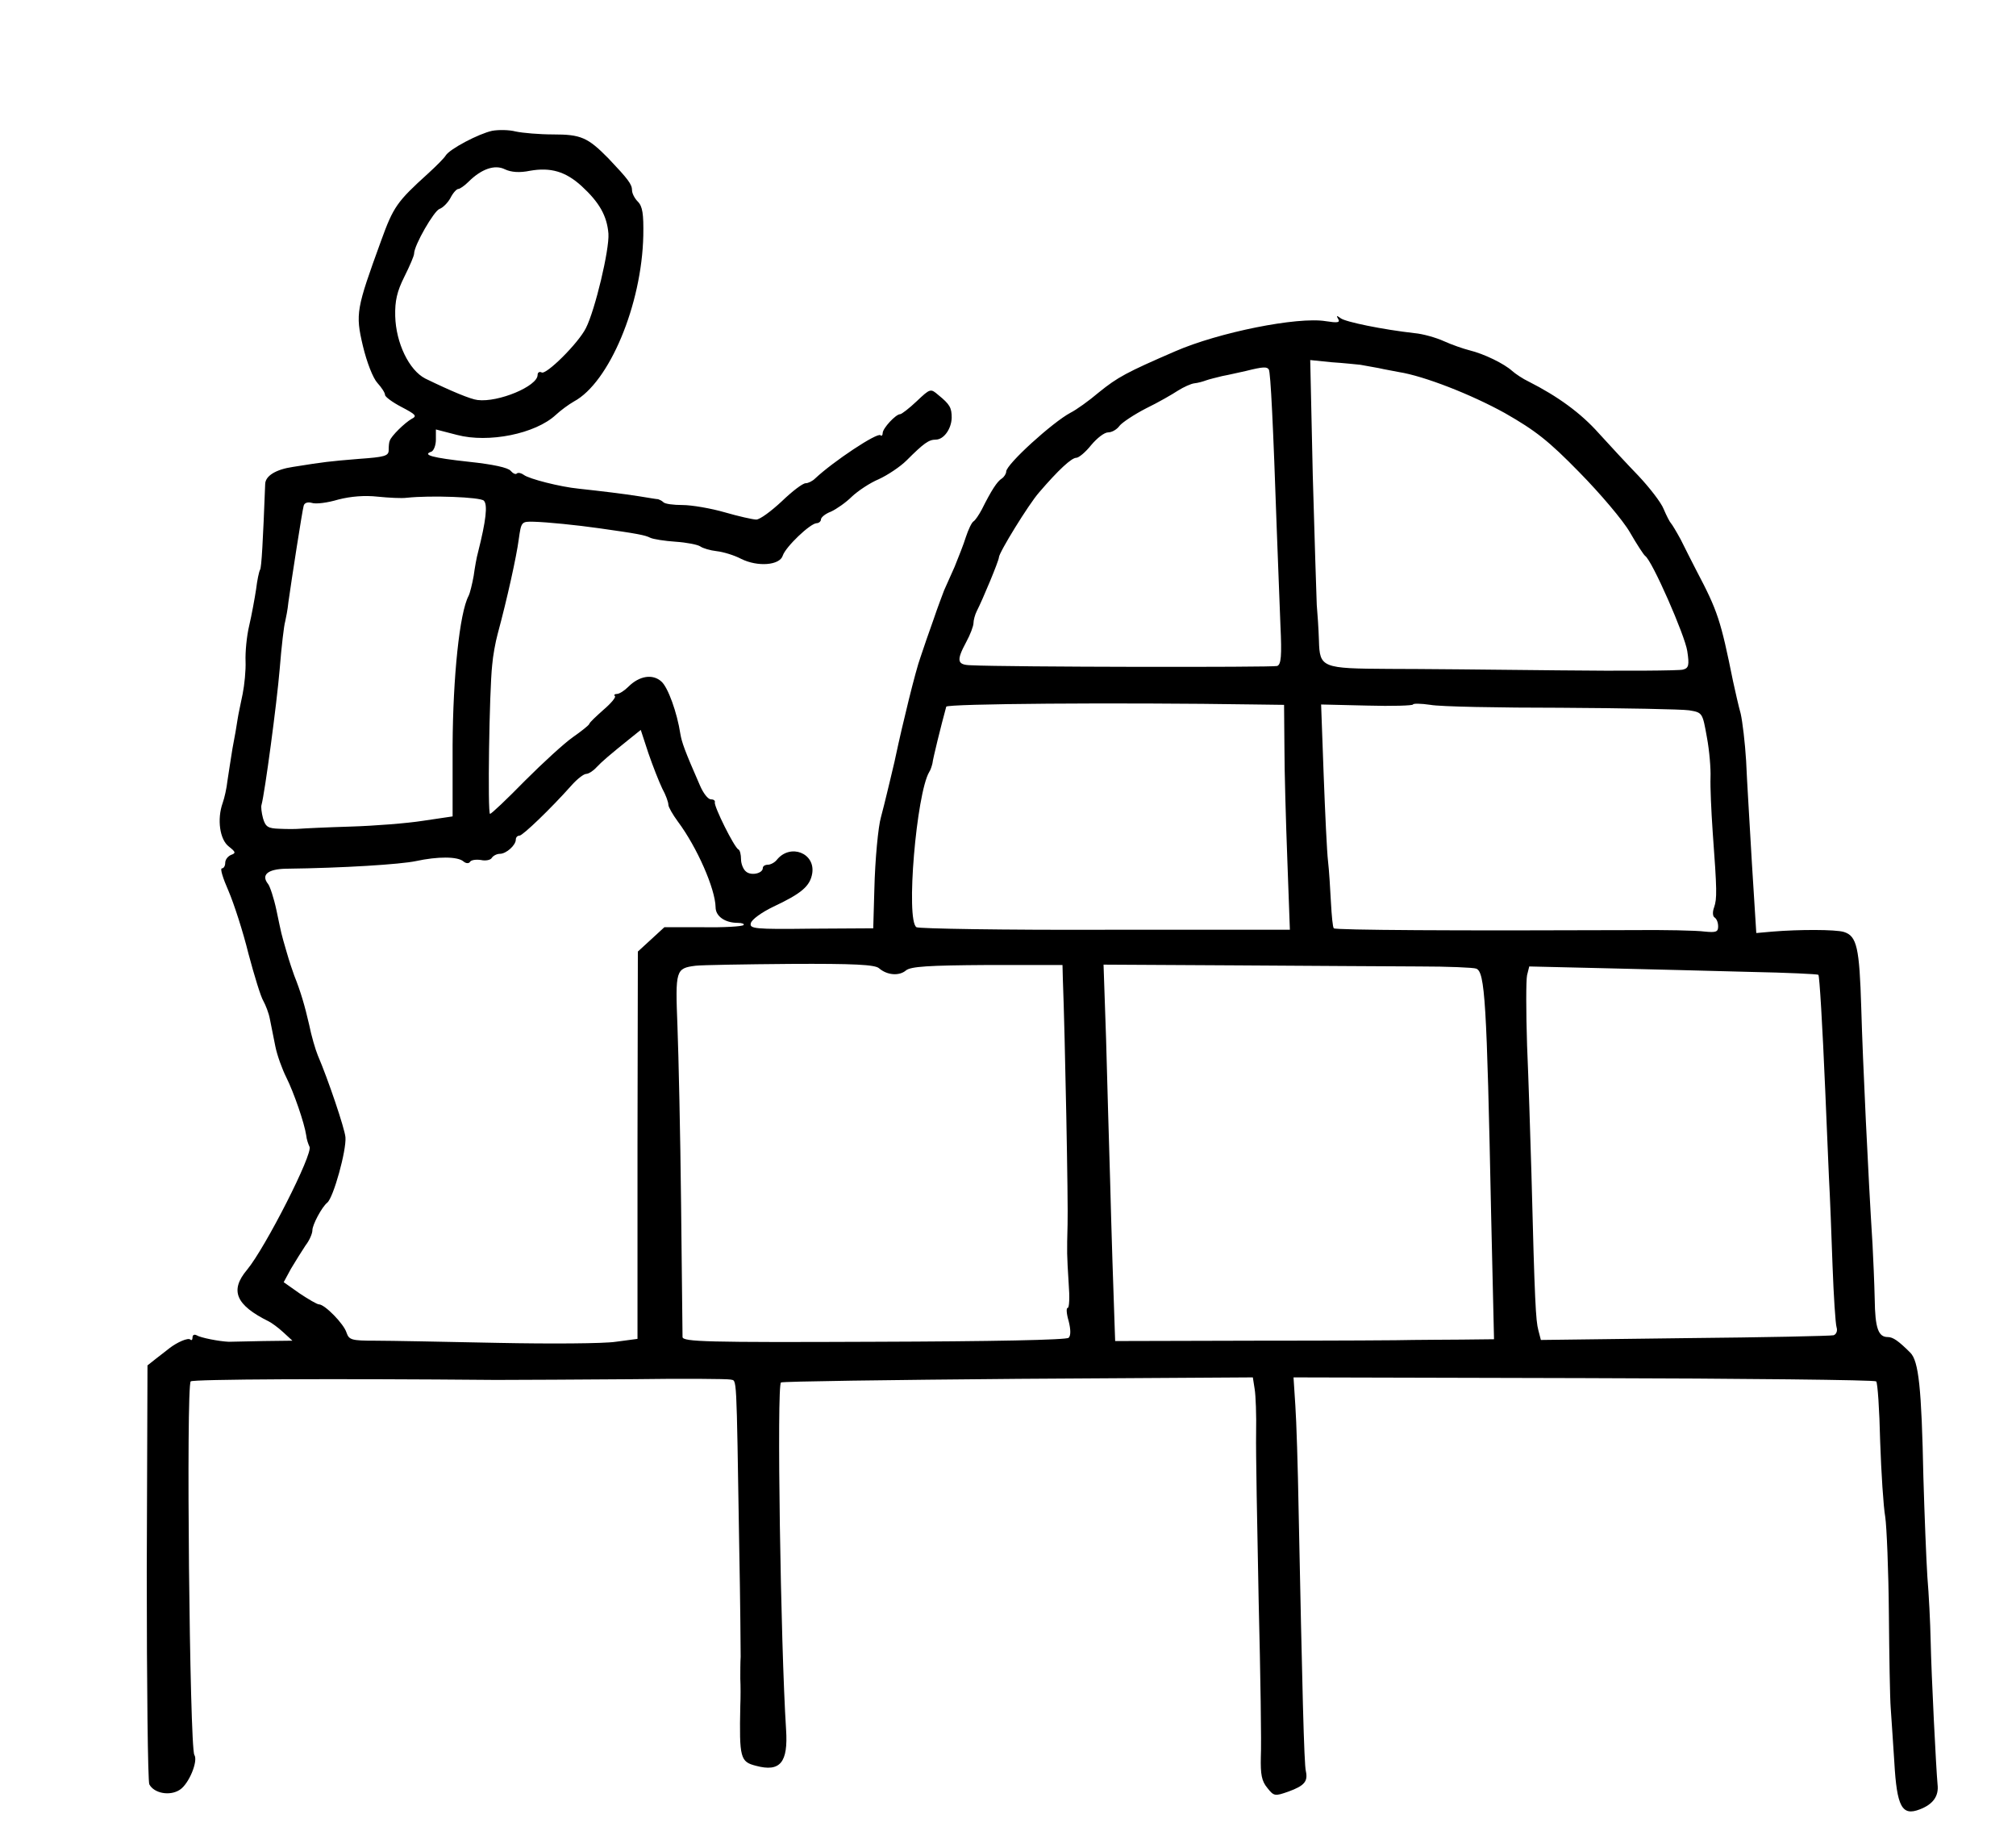<?xml version="1.0" standalone="no"?>
<!DOCTYPE svg PUBLIC "-//W3C//DTD SVG 20010904//EN"
 "http://www.w3.org/TR/2001/REC-SVG-20010904/DTD/svg10.dtd">
<svg version="1.0" xmlns="http://www.w3.org/2000/svg"
 width="555pt" height="505pt" viewBox="0 0 555 505"
 preserveAspectRatio="xMidYMid meet">
<g transform="translate(0,505) scale(0.1,-0.1)"
fill="#000000" stroke="none">
<path d="M1355 4690 c-37 -8 -117 -50 -128 -68 -4 -7 -26 -29 -49 -50 -85 -77
-95 -91 -129 -185 -68 -187 -71 -200 -50 -289 11 -46 28 -89 40 -102 11 -12
21 -27 21 -33 0 -5 20 -20 45 -33 40 -21 44 -25 28 -33 -19 -11 -56 -47 -60
-60 -2 -4 -3 -15 -3 -26 0 -16 -11 -19 -82 -24 -84 -7 -93 -8 -181 -22 -48 -7
-77 -25 -77 -48 -6 -156 -10 -229 -14 -235 -3 -5 -8 -29 -11 -54 -4 -26 -12
-70 -19 -100 -7 -29 -11 -73 -10 -98 1 -25 -3 -65 -8 -90 -5 -25 -12 -56 -14
-70 -2 -14 -8 -50 -14 -80 -5 -30 -11 -71 -14 -90 -2 -19 -8 -46 -13 -60 -16
-45 -8 -101 17 -120 19 -15 20 -18 6 -23 -9 -4 -16 -13 -16 -22 0 -8 -4 -15
-9 -15 -6 0 3 -28 18 -62 15 -35 40 -112 55 -173 16 -60 34 -119 41 -130 6
-11 15 -33 18 -50 3 -16 10 -50 15 -75 5 -25 19 -63 30 -85 21 -42 50 -126 55
-160 1 -11 6 -25 9 -31 11 -18 -122 -279 -172 -339 -48 -57 -31 -97 60 -142 8
-4 26 -17 40 -30 l25 -23 -80 -1 c-44 -1 -87 -2 -95 -2 -26 1 -78 11 -89 18
-6 3 -11 1 -11 -6 0 -7 -3 -9 -6 -6 -6 6 -36 -7 -58 -24 -6 -5 -22 -17 -36
-28 l-24 -19 -2 -568 c0 -313 3 -576 7 -585 13 -25 57 -33 84 -15 25 16 51 79
40 96 -13 21 -23 1016 -10 1028 6 6 390 8 840 4 66 0 235 1 375 2 140 2 262 1
271 -1 18 -5 16 30 24 -458 3 -154 4 -291 4 -305 -1 -14 -1 -41 -1 -60 1 -19
1 -53 0 -75 -3 -144 0 -154 43 -165 67 -18 89 9 83 100 -15 233 -26 948 -14
955 5 3 299 7 654 10 l645 4 5 -32 c3 -18 5 -72 4 -122 -1 -49 3 -256 7 -460
5 -203 8 -397 6 -431 -1 -47 2 -66 18 -85 18 -23 21 -23 58 -10 44 16 54 28
48 56 -5 19 -10 229 -20 720 -2 116 -6 245 -9 287 l-5 77 799 -2 c439 -1 802
-5 805 -9 4 -3 9 -77 11 -165 3 -87 9 -180 14 -208 4 -27 9 -147 10 -265 1
-118 3 -235 5 -260 2 -25 6 -92 10 -150 7 -123 21 -149 70 -130 37 14 53 37
49 69 -4 43 -17 299 -19 396 -1 50 -5 128 -9 175 -3 47 -8 171 -11 275 -5 246
-13 319 -36 342 -33 33 -48 43 -62 43 -26 0 -35 24 -36 105 -1 44 -4 112 -6
150 -12 190 -27 507 -31 650 -5 167 -12 199 -48 210 -23 7 -124 7 -196 1 l-45
-4 -12 191 c-6 106 -14 233 -16 283 -3 50 -10 108 -15 130 -6 21 -15 62 -21
89 -34 168 -42 193 -101 305 -13 25 -32 63 -43 85 -12 22 -24 42 -27 45 -3 3
-12 20 -20 39 -7 18 -39 59 -69 91 -31 32 -80 85 -110 118 -49 55 -112 101
-193 142 -15 7 -36 21 -45 29 -22 20 -77 47 -118 57 -16 4 -48 15 -70 25 -22
10 -58 20 -80 22 -89 10 -191 31 -204 41 -11 8 -13 8 -7 -2 6 -10 -2 -11 -34
-6 -78 13 -296 -31 -415 -83 -134 -58 -158 -71 -210 -113 -27 -23 -62 -48 -78
-56 -49 -26 -177 -142 -177 -162 0 -6 -6 -15 -12 -19 -13 -8 -29 -33 -55 -85
-8 -15 -18 -30 -23 -33 -5 -3 -14 -22 -21 -43 -6 -20 -21 -57 -31 -82 -11 -25
-24 -54 -29 -65 -4 -11 -18 -47 -29 -80 -12 -33 -28 -80 -36 -104 -13 -35 -49
-182 -69 -276 -2 -11 -9 -38 -14 -60 -5 -22 -13 -53 -17 -70 -4 -16 -8 -32 -9
-35 -7 -24 -16 -113 -18 -200 l-3 -105 -171 -1 c-156 -2 -170 0 -166 15 2 10
30 30 61 45 79 37 102 57 108 92 9 56 -60 83 -97 38 -6 -8 -18 -14 -25 -14 -8
0 -14 -4 -14 -9 0 -15 -32 -22 -46 -10 -8 6 -14 22 -14 34 0 13 -3 25 -7 27
-11 4 -69 121 -65 130 1 5 -4 8 -11 8 -8 0 -21 17 -30 38 -43 98 -50 119 -54
142 -9 59 -34 128 -52 144 -24 22 -61 16 -91 -14 -11 -11 -25 -20 -32 -20 -6
0 -9 -3 -5 -6 3 -3 -11 -20 -31 -37 -20 -18 -39 -35 -40 -40 -2 -4 -22 -20
-45 -36 -23 -16 -82 -70 -132 -120 -49 -50 -92 -91 -96 -91 -7 0 -2 339 6 410
2 25 9 63 15 85 26 96 52 214 58 260 7 49 7 50 42 49 36 -1 117 -9 180 -18
107 -15 126 -19 140 -26 8 -4 40 -9 70 -11 30 -2 61 -8 68 -13 7 -5 27 -11 45
-13 18 -2 48 -11 67 -21 46 -23 107 -18 115 9 8 24 75 88 93 89 6 0 12 5 12
10 0 6 12 16 28 22 15 7 41 25 57 41 17 16 50 38 74 48 24 11 59 34 77 52 47
47 61 57 80 57 22 0 43 29 44 60 0 28 -5 37 -37 63 -21 18 -22 18 -59 -17 -21
-20 -42 -36 -46 -36 -12 0 -48 -39 -48 -52 0 -6 -3 -9 -6 -6 -8 9 -130 -72
-180 -119 -7 -7 -19 -13 -26 -13 -8 0 -37 -22 -66 -50 -29 -27 -60 -50 -70
-50 -9 0 -49 9 -87 20 -38 11 -91 20 -116 20 -25 0 -49 3 -53 8 -4 4 -11 7
-14 8 -4 0 -27 4 -52 8 -44 7 -103 14 -167 21 -51 5 -137 27 -151 38 -7 5 -15
7 -19 4 -3 -4 -11 0 -17 7 -7 9 -49 18 -115 25 -101 11 -130 19 -103 28 6 3
12 17 12 33 l0 28 58 -15 c87 -23 216 3 272 55 14 13 36 29 50 37 97 52 187
266 191 457 1 59 -2 80 -15 93 -9 9 -16 23 -16 31 0 17 -11 31 -65 88 -57 58
-76 66 -152 66 -38 0 -84 4 -103 8 -19 5 -48 5 -65 2z m104 -110 c57 10 98 -2
142 -42 49 -45 70 -82 74 -131 3 -44 -37 -211 -62 -260 -21 -42 -110 -130
-122 -122 -6 3 -11 0 -11 -7 0 -31 -108 -76 -165 -69 -19 2 -72 24 -144 59
-45 23 -81 98 -83 172 -1 42 5 68 25 108 15 30 27 58 27 64 0 23 55 118 70
123 9 3 23 17 30 30 7 14 17 25 22 25 4 0 17 9 27 19 36 36 73 49 101 35 17
-8 40 -10 69 -4z m2286 -534 c11 -2 34 -6 50 -9 17 -4 42 -8 56 -11 70 -11
200 -62 292 -113 84 -48 120 -76 205 -163 57 -58 120 -132 139 -165 19 -33 38
-62 42 -65 19 -12 110 -220 116 -262 6 -39 4 -47 -12 -51 -10 -3 -164 -4 -343
-2 -179 2 -389 4 -466 4 -185 1 -191 3 -193 78 -1 32 -4 76 -6 98 -1 22 -6
183 -11 357 l-7 317 59 -6 c32 -2 68 -6 79 -7z m-252 -13 c5 -8 12 -153 22
-443 3 -85 8 -203 10 -261 4 -84 2 -108 -9 -112 -11 -4 -743 -3 -843 2 -38 1
-41 12 -13 64 11 20 20 44 20 52 0 8 4 23 9 33 16 31 61 139 61 148 0 13 82
146 110 178 54 63 90 96 103 96 7 0 26 16 41 35 16 19 36 35 47 35 10 0 24 8
31 18 7 9 40 31 73 48 33 16 73 39 88 49 16 10 36 19 45 20 10 1 24 5 32 8 8
3 29 8 45 12 17 3 46 10 65 14 48 12 58 12 63 4z m-2373 -353 c65 7 202 2 212
-8 11 -11 6 -55 -16 -142 -4 -14 -9 -43 -12 -65 -4 -22 -10 -47 -14 -55 -25
-47 -43 -224 -44 -411 l0 -196 -81 -12 c-44 -7 -134 -14 -200 -16 -66 -2 -129
-5 -140 -6 -11 -1 -36 -1 -56 0 -31 1 -38 5 -45 29 -4 15 -6 32 -4 37 9 33 42
278 50 374 5 63 12 121 15 130 2 9 7 33 9 54 9 64 38 251 42 265 2 8 11 11 22
8 11 -4 43 0 73 9 35 9 73 12 109 8 30 -3 66 -5 80 -3z m2340 -569 l75 -1 1
-118 c0 -64 4 -203 8 -309 l7 -192 -508 0 c-279 -1 -514 3 -520 7 -30 19 0
368 35 427 4 6 7 16 9 24 1 12 24 105 38 156 2 8 460 12 855 6z m839 -9 c173
-1 331 -4 351 -7 37 -6 37 -7 49 -74 7 -37 11 -87 10 -111 -1 -25 2 -92 6
-150 12 -162 12 -183 4 -207 -5 -13 -4 -25 1 -28 6 -4 10 -14 10 -25 0 -15 -6
-17 -37 -14 -21 3 -112 5 -203 4 -484 -2 -814 0 -818 5 -3 2 -6 35 -8 72 -2
38 -5 88 -8 113 -3 25 -8 132 -12 238 l-7 193 127 -3 c69 -2 126 0 126 3 0 3
21 3 48 -1 26 -5 188 -8 361 -8z m-2476 -222 c10 -18 17 -38 17 -45 0 -6 12
-27 26 -46 53 -71 103 -185 104 -236 0 -25 26 -43 61 -43 12 0 19 -3 16 -6 -4
-4 -54 -7 -112 -6 l-106 0 -37 -34 -36 -33 -1 -533 0 -533 -60 -8 c-33 -5
-179 -6 -325 -3 -146 3 -297 6 -337 6 -65 0 -72 2 -79 22 -7 24 -60 78 -76 78
-5 0 -29 14 -53 30 l-44 31 20 37 c12 20 30 49 40 64 11 14 19 33 19 42 0 15
26 64 41 76 17 14 53 144 50 180 -2 24 -48 160 -76 225 -7 17 -18 55 -24 85
-12 52 -23 90 -41 135 -4 11 -14 40 -21 65 -16 55 -13 44 -28 115 -7 33 -18
66 -23 72 -20 25 -1 41 49 42 160 2 315 12 358 21 60 13 115 13 131 -1 7 -6
15 -6 18 -1 3 5 16 7 30 5 13 -3 27 0 30 6 4 6 14 11 22 11 18 0 44 24 44 39
0 6 4 11 10 11 9 0 87 75 143 138 16 18 34 32 41 32 6 0 19 8 28 18 15 16 36
34 97 83 l25 20 21 -64 c12 -35 29 -78 38 -97z m597 -495 c22 -19 55 -22 74
-6 13 11 62 14 224 15 l207 0 1 -39 c6 -155 15 -622 13 -675 -2 -80 -2 -80 3
-162 3 -38 2 -68 -3 -68 -4 0 -3 -16 3 -36 6 -24 6 -40 0 -46 -6 -6 -210 -10
-536 -11 -461 -2 -526 0 -527 13 0 8 -2 173 -4 365 -2 193 -7 413 -10 491 -6
154 -5 159 50 166 17 2 134 4 260 5 176 1 234 -2 245 -12z m1488 5 c78 0 149
-3 156 -6 24 -9 29 -89 41 -675 l8 -345 -89 -1 c-49 0 -109 -1 -134 -1 -25 -1
-219 -2 -432 -2 l-388 -1 -1 28 c-4 111 -9 264 -13 418 -3 99 -8 272 -11 385
l-7 205 364 -2 c199 -1 427 -3 506 -3z m911 -15 c101 -2 185 -6 187 -8 3 -3
11 -134 19 -322 3 -77 8 -183 10 -235 3 -52 7 -162 10 -245 3 -82 8 -158 11
-168 3 -9 0 -19 -8 -22 -7 -2 -192 -6 -410 -8 l-396 -5 -7 27 c-7 26 -10 76
-19 431 -3 102 -8 261 -12 353 -3 93 -3 179 0 193 l6 24 213 -5 c116 -3 295
-7 396 -10z"/>
</g>
</svg>
